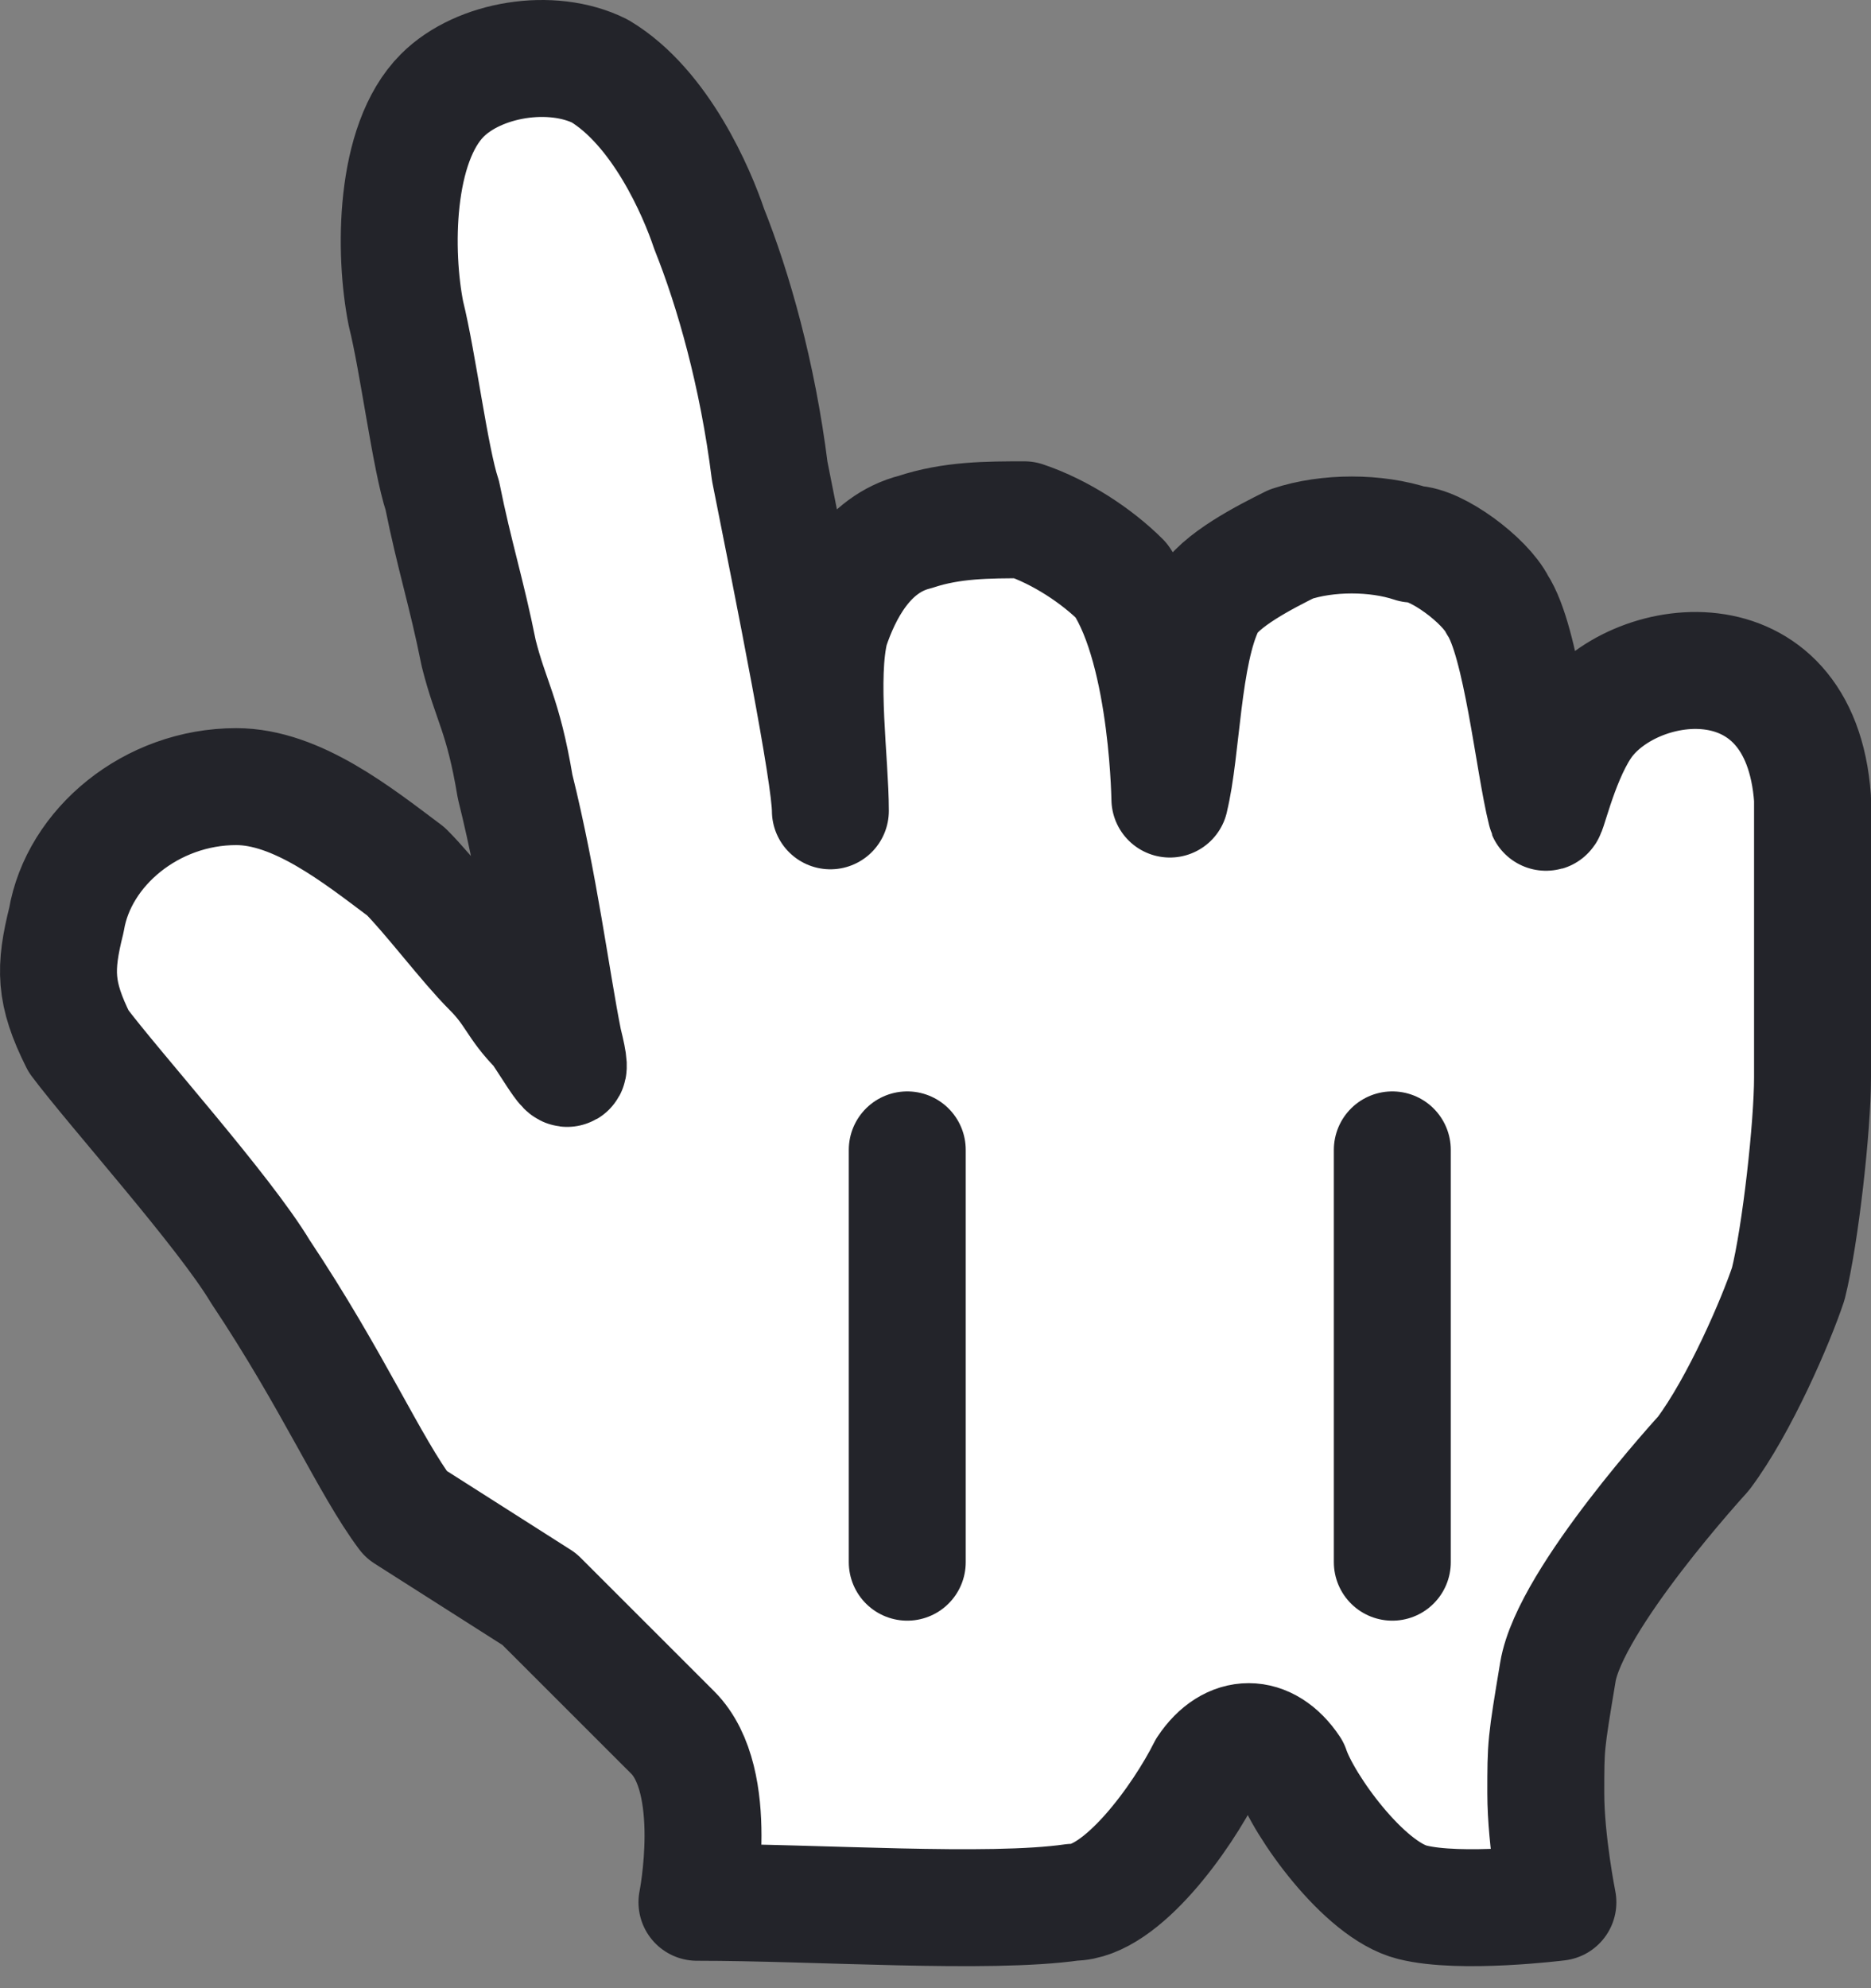 <svg width="32" height="34" viewBox="0 0 32 34" fill="none" xmlns="http://www.w3.org/2000/svg">
<rect x="0" y="0" width="32" height="34" fill="#808080" stroke="none"/>
<g id="Icons / pointinghand">
<g id="Group">
<path id="Vector" d="M6.943 25.895C6.321 25.065 5.699 23.614 4.454 21.747C3.832 20.71 1.966 18.636 1.344 17.807C0.929 16.977 0.929 16.562 1.136 15.733C1.344 14.489 2.588 13.452 4.04 13.452C5.077 13.452 6.114 14.281 6.943 14.903C7.358 15.318 7.98 16.148 8.395 16.562C8.81 16.977 8.81 17.185 9.224 17.599C9.639 18.222 9.846 18.636 9.639 17.807C9.432 16.77 9.224 15.111 8.81 13.452C8.602 12.207 8.395 12 8.187 11.17C7.98 10.133 7.773 9.511 7.565 8.474C7.358 7.852 7.15 6.193 6.943 5.364C6.736 4.327 6.736 2.46 7.565 1.631C8.187 1.008 9.432 0.801 10.261 1.216C11.298 1.838 11.92 3.29 12.128 3.912C12.543 4.949 12.957 6.4 13.165 8.06C13.579 10.133 14.202 13.244 14.202 13.866C14.202 13.037 13.994 11.585 14.202 10.756C14.409 10.133 14.824 9.304 15.653 9.097C16.276 8.889 16.898 8.889 17.52 8.889C18.142 9.097 18.764 9.511 19.179 9.926C20.009 11.17 20.009 13.866 20.009 13.659C20.216 12.829 20.216 11.17 20.631 10.341C20.838 9.926 21.668 9.511 22.082 9.304C22.704 9.097 23.534 9.097 24.156 9.304C24.571 9.304 25.401 9.926 25.608 10.341C26.023 10.963 26.23 13.037 26.438 13.866C26.438 14.074 26.645 13.037 27.06 12.415C27.889 11.17 30.793 10.756 31 13.659C31 15.111 31 14.903 31 15.94C31 16.977 31 17.599 31 18.429C31 19.259 30.793 21.125 30.585 21.954C30.378 22.577 29.756 24.028 29.134 24.858C29.134 24.858 26.852 27.347 26.645 28.591C26.438 29.835 26.438 29.835 26.438 30.665C26.438 31.494 26.645 32.531 26.645 32.531C26.645 32.531 24.986 32.739 24.156 32.531C23.327 32.324 22.29 30.872 22.082 30.25C21.668 29.628 21.045 29.628 20.631 30.25C20.216 31.08 19.179 32.531 18.349 32.531C16.898 32.739 13.994 32.531 11.92 32.531C11.92 32.531 12.335 30.457 11.506 29.628C10.883 29.006 9.846 27.969 9.224 27.347L6.943 25.895Z" fill="white"/>
<path id="Vector_2" d="M6.943 25.895C6.321 25.065 5.699 23.614 4.454 21.747C3.832 20.71 1.966 18.636 1.344 17.807C0.929 16.977 0.929 16.562 1.136 15.733C1.344 14.489 2.588 13.452 4.04 13.452C5.077 13.452 6.114 14.281 6.943 14.903C7.358 15.318 7.98 16.148 8.395 16.562C8.81 16.977 8.81 17.185 9.224 17.599C9.639 18.222 9.846 18.636 9.639 17.807C9.432 16.77 9.224 15.111 8.81 13.452C8.602 12.207 8.395 12 8.187 11.17C7.98 10.133 7.773 9.511 7.565 8.474C7.358 7.852 7.15 6.193 6.943 5.364C6.736 4.327 6.736 2.46 7.565 1.631C8.187 1.008 9.432 0.801 10.261 1.216C11.298 1.838 11.92 3.29 12.128 3.912C12.543 4.949 12.957 6.4 13.165 8.06C13.579 10.133 14.202 13.244 14.202 13.866C14.202 13.037 13.994 11.585 14.202 10.756C14.409 10.133 14.824 9.304 15.653 9.097C16.276 8.889 16.898 8.889 17.52 8.889C18.142 9.097 18.764 9.511 19.179 9.926C20.009 11.17 20.009 13.866 20.009 13.659C20.216 12.829 20.216 11.17 20.631 10.341C20.838 9.926 21.668 9.511 22.082 9.304C22.704 9.097 23.534 9.097 24.156 9.304C24.571 9.304 25.401 9.926 25.608 10.341C26.023 10.963 26.23 13.037 26.438 13.866C26.438 14.074 26.645 13.037 27.06 12.415C27.889 11.17 30.793 10.756 31 13.659C31 15.111 31 14.903 31 15.94C31 16.977 31 17.599 31 18.429C31 19.259 30.793 21.125 30.585 21.954C30.378 22.577 29.756 24.028 29.134 24.858C29.134 24.858 26.852 27.347 26.645 28.591C26.438 29.835 26.438 29.835 26.438 30.665C26.438 31.494 26.645 32.531 26.645 32.531C26.645 32.531 24.986 32.739 24.156 32.531C23.327 32.324 22.29 30.872 22.082 30.25C21.668 29.628 21.045 29.628 20.631 30.25C20.216 31.08 19.179 32.531 18.349 32.531C16.898 32.739 13.994 32.531 11.92 32.531C11.92 32.531 12.335 30.457 11.506 29.628C10.883 29.006 9.846 27.969 9.224 27.347L6.943 25.895Z" stroke="#23242A" stroke-width="2" stroke-linecap="round" stroke-linejoin="round"/>
<path id="Vector_3" d="M23.813 26.715V19.664" stroke="#23242A" stroke-width="2" stroke-linecap="round"/>
<path id="Vector_4" d="M19.872 26.715L19.665 19.664" stroke="white" stroke-width="2" stroke-linecap="round"/>
<path id="Vector_5" d="M15.517 19.664V26.715" stroke="#23242A" stroke-width="2" stroke-linecap="round"/>
</g>
</g>
</svg>
